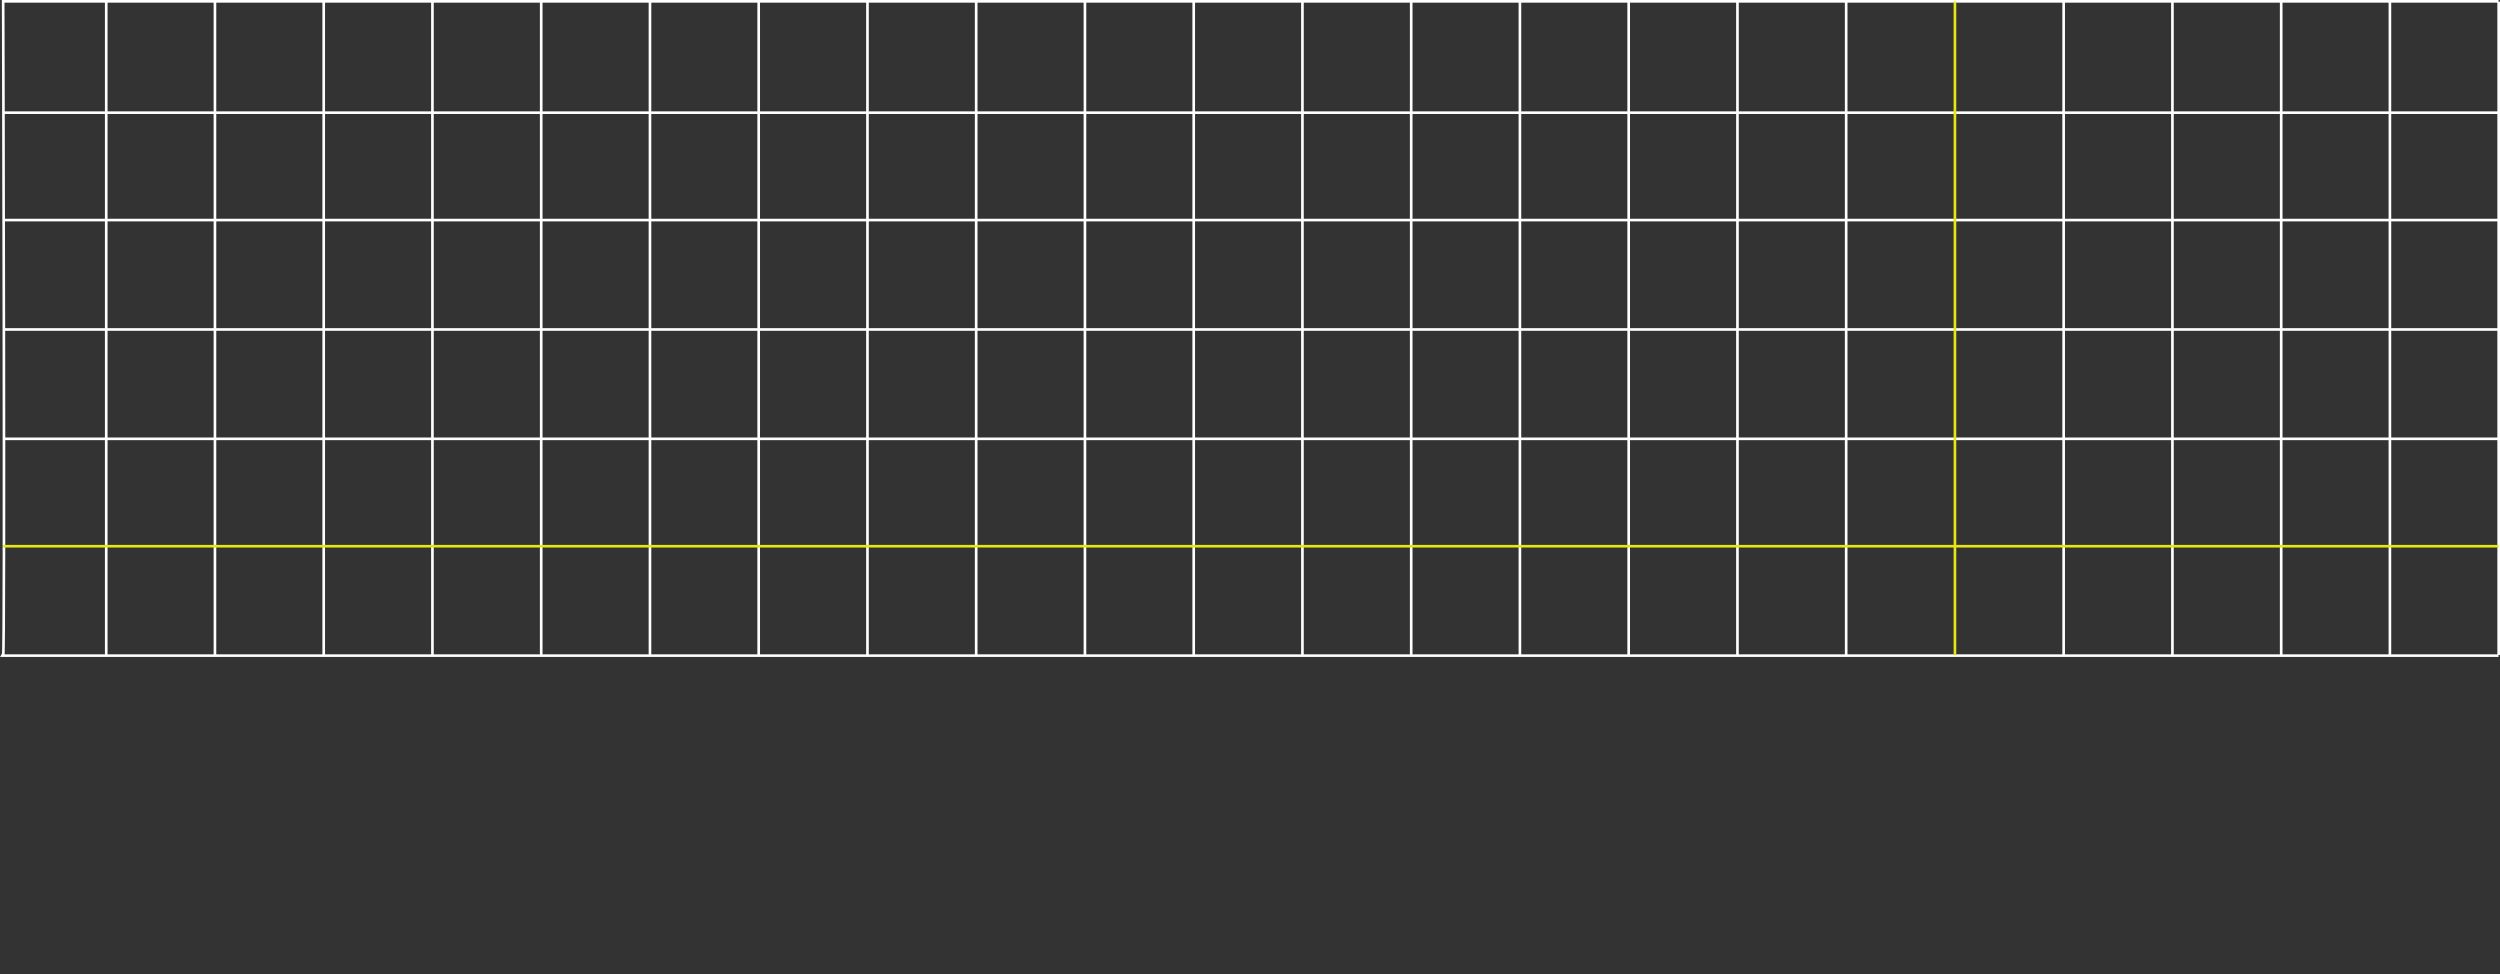 <?xml version="1.0" encoding="UTF-8"?>
<svg id="Layer_1" data-name="Layer 1" xmlns="http://www.w3.org/2000/svg" viewBox="0 0 473.25 184.41">
  <rect x="0" y="0" width="473.25" height="184.41" fill="#333333" stroke="none"/>
  <defs>
    <style>
      .cls-1 {
        stroke: #e7e614;
      }

      .cls-1, .cls-2 {
        fill: none;
        stroke-miterlimit: 10;
        stroke-width: .5px;
      }

      .cls-2 {
        stroke: #fff;
      }
    </style>
  </defs>
  <path class="cls-2" d="M472.98.25H.6s.35,123.5,0,123.86h472.37"/>
  <line class="cls-2" x1=".6" y1="21.33" x2="472.98" y2="21.33"/>
  <line class="cls-2" x1=".6" y1="41.66" x2="472.98" y2="41.66"/>
  <line class="cls-2" x1=".6" y1="62.37" x2="472.98" y2="62.37"/>
  <line class="cls-2" x1=".6" y1="83.07" x2="472.98" y2="83.07"/>
  <line class="cls-2" x1="20.11" y1=".32" x2="20.11" y2="123.99"/>
  <line class="cls-2" x1="40.69" y1=".32" x2="40.69" y2="123.99"/>
  <line class="cls-2" x1="61.28" y1=".32" x2="61.28" y2="123.99"/>
  <line class="cls-2" x1="81.86" y1=".32" x2="81.86" y2="123.99"/>
  <line class="cls-2" x1="102.45" y1=".32" x2="102.45" y2="123.99"/>
  <line class="cls-2" x1="123.04" y1=".32" x2="123.04" y2="123.99"/>
  <line class="cls-2" x1="143.62" y1=".32" x2="143.62" y2="123.99"/>
  <line class="cls-2" x1="164.21" y1=".32" x2="164.21" y2="123.99"/>
  <line class="cls-2" x1="184.79" y1=".32" x2="184.79" y2="123.99"/>
  <line class="cls-2" x1="205.38" y1=".32" x2="205.38" y2="123.99"/>
  <line class="cls-2" x1="225.97" y1=".32" x2="225.97" y2="123.99"/>
  <line class="cls-2" x1="246.55" y1=".32" x2="246.55" y2="123.99"/>
  <line class="cls-2" x1="267.14" y1=".32" x2="267.14" y2="123.99"/>
  <line class="cls-2" x1="287.72" y1=".32" x2="287.72" y2="123.99"/>
  <line class="cls-2" x1="308.31" y1=".32" x2="308.31" y2="123.99"/>
  <line class="cls-2" x1="328.9" y1=".32" x2="328.9" y2="123.99"/>
  <line class="cls-2" x1="349.48" y1=".32" x2="349.48" y2="123.99"/>
  <line class="cls-1" x1="370.07" y1=".32" x2="370.07" y2="123.99"/>
  <line class="cls-2" x1="390.65" y1=".32" x2="390.65" y2="123.99"/>
  <line class="cls-2" x1="411.24" y1=".32" x2="411.24" y2="123.99"/>
  <line class="cls-2" x1="431.83" y1=".32" x2="431.83" y2="123.99"/>
  <line class="cls-2" x1="452.41" y1=".32" x2="452.41" y2="123.99"/>
  <line class="cls-2" x1="473" y1=".32" x2="473" y2="123.99"/>
  <line class="cls-1" x1=".6" y1="103.4" x2="472.98" y2="103.4"/>
</svg>